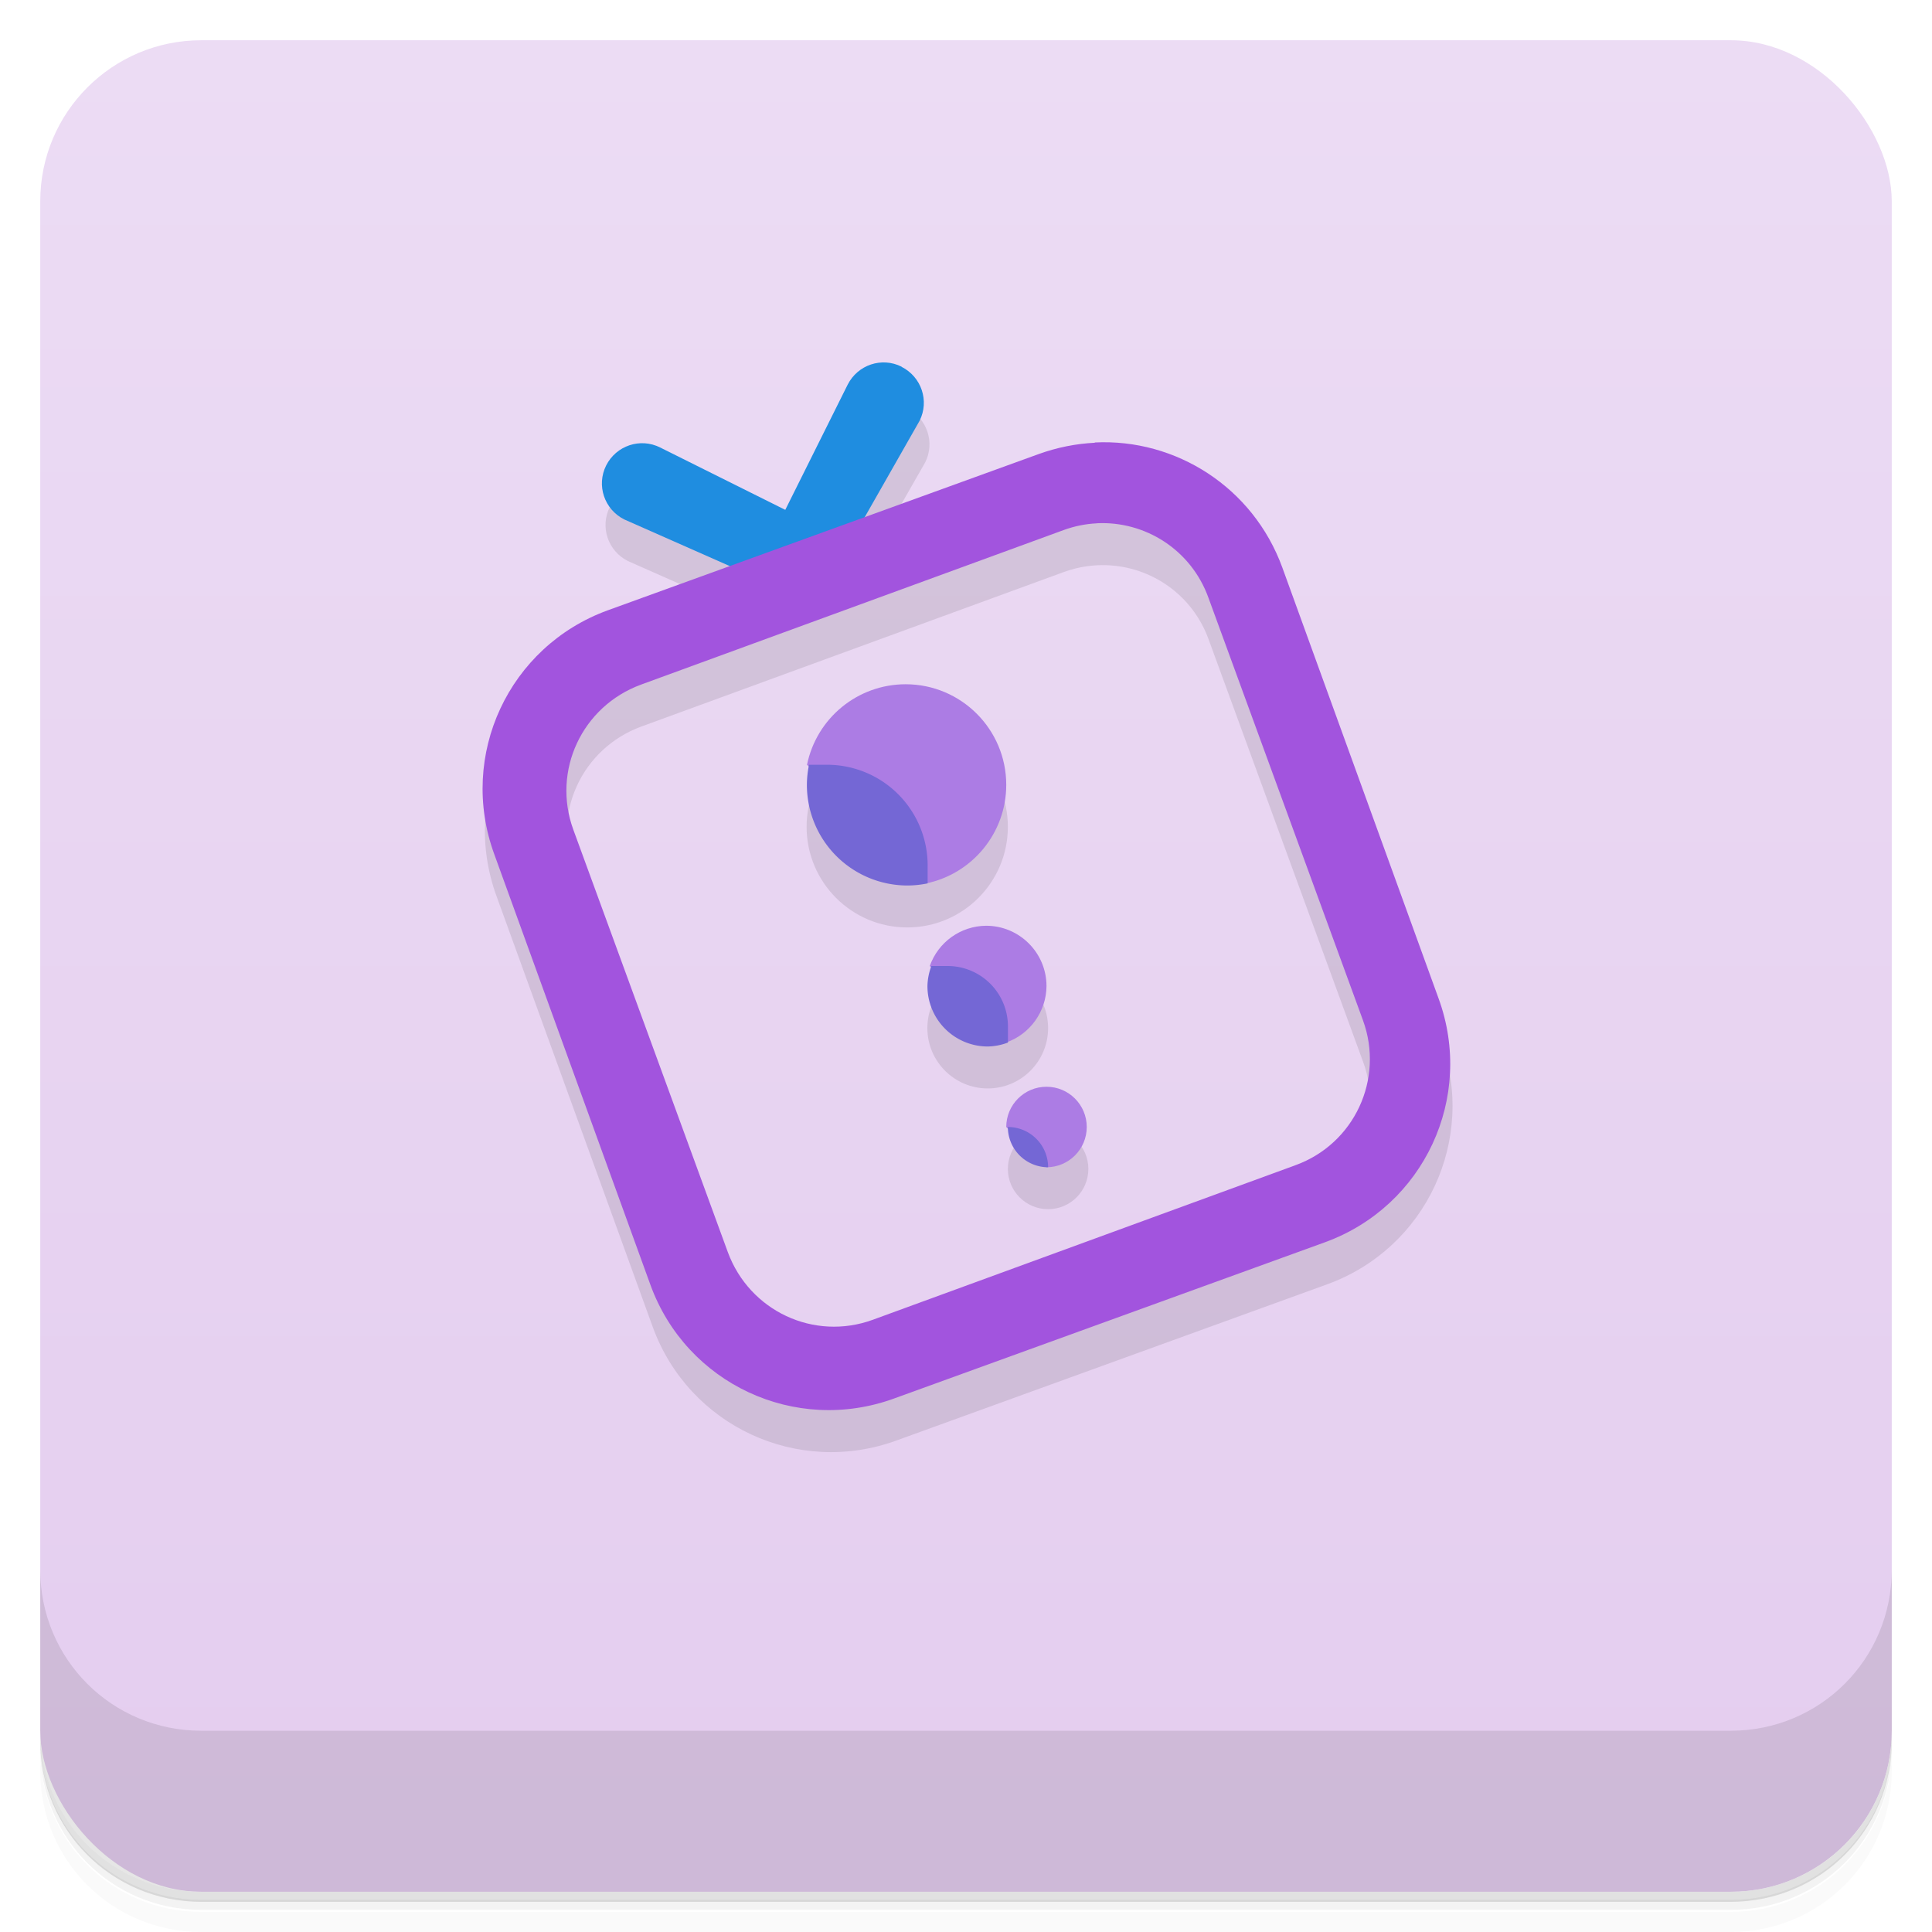 <svg version="1.1" viewBox="0 0 48 48" xmlns="http://www.w3.org/2000/svg">
 <defs>
  <linearGradient id="bg" x2="0" y1="1" y2="47" gradientUnits="userSpaceOnUse">
   <stop style="stop-color:#ecdcf4" offset="0"/>
   <stop style="stop-color:#e4cdef" offset="1"/>
  </linearGradient>
 </defs>
 <path d="m1 43v0.25c0 2.22 1.78 4 4 4h38c2.22 0 4-1.78 4-4v-0.25c0 2.22-1.78 4-4 4h-38c-2.22 0-4-1.78-4-4zm0 0.5v0.5c0 2.22 1.78 4 4 4h38c2.22 0 4-1.78 4-4v-0.5c0 2.22-1.78 4-4 4h-38c-2.22 0-4-1.78-4-4z" style="opacity:.02"/>
 <path d="m1 43.2v0.25c0 2.22 1.78 4 4 4h38c2.22 0 4-1.78 4-4v-0.25c0 2.22-1.78 4-4 4h-38c-2.22 0-4-1.78-4-4z" style="opacity:.05"/>
 <path d="m1 43v0.25c0 2.22 1.78 4 4 4h38c2.22 0 4-1.78 4-4v-0.25c0 2.22-1.78 4-4 4h-38c-2.22 0-4-1.78-4-4z" style="opacity:.1"/>
 <rect x="1" y="1" width="46" height="46" rx="4" style="fill:url(#bg)"/>
 <path d="m1 39v4c0 2.22 1.78 4 4 4h38c2.22 0 4-1.78 4-4v-4c0 2.22-1.78 4-4 4h-38c-2.22 0-4-1.78-4-4z" style="opacity:.1"/>
 <path d="m19.6 13.7-3.11-1.55c-0.494-0.247-1.09-0.047-1.34 0.447-0.247 0.494-0.047 1.09 0.447 1.34l2.62 1.16-3.06 1.11c-2.46 0.896-3.72 3.6-2.82 6.06l3.88 10.7c0.896 2.46 3.6 3.72 6.06 2.82l10.7-3.88c2.46-0.896 3.72-3.6 2.82-6.06l-3.88-10.7-4.66-3.11-5.63 1.83 1.36-2.38c0.247-0.494 0.047-1.09-0.447-1.34zm7.89 0.342c1.11 0.035 2.14 0.735 2.54 1.85l3.84 10.5c0.532 1.46-0.215 3.07-1.68 3.6l-10.5 3.84-3.6-1.68-3.84-10.5c-0.532-1.46 0.215-3.06 1.68-3.6l10.5-3.84c0.394-0.144 0.758-0.179 1.05-0.17zm-4.95 4c-1.38 0-2.5 1.12-2.5 2.5s1.12 2.5 2.5 2.5 2.5-1.12 2.5-2.5-1.12-2.5-2.5-2.5zm2 6c-0.828 0-1.5 0.672-1.5 1.5s0.672 1.5 1.5 1.5 1.5-0.672 1.5-1.5-0.672-1.5-1.5-1.5zm1.5 4c-0.552 0-1 0.448-1 1s0.448 1 1 1 1-0.448 1-1-0.448-1-1-1z" style="opacity:.1"/>
 <path d="m22.4 9.11c-0.494-0.247-1.09-0.047-1.34 0.447l-1.55 3.11-3.11-1.55c-0.494-0.247-1.09-0.047-1.34 0.447-0.247 0.494-0.047 1.09 0.447 1.34l4.75 2.1 2.59-4.55c0.247-0.494 0.047-1.09-0.447-1.34z" style="fill:#1f8de0"/>
 <path d="m27.2 11c-0.465 0.023-0.935 0.115-1.4 0.283l-10.7 3.88c-2.46 0.896-3.72 3.6-2.82 6.06l3.88 10.7c0.896 2.46 3.6 3.72 6.06 2.82l10.7-3.88c2.46-0.896 3.72-3.6 2.82-6.06l-3.88-10.7c-0.728-2-2.65-3.21-4.66-3.11zm0.053 2c1.2-0.058 2.34 0.659 2.77 1.85l3.84 10.5c0.532 1.46-0.215 3.07-1.68 3.6l-10.5 3.84c-1.46 0.532-3.06-0.217-3.6-1.68l-3.84-10.5c-0.532-1.46 0.215-3.06 1.68-3.6l10.5-3.84c0.274-0.1 0.552-0.155 0.828-0.168z" style="fill:#a254de"/>
 <path d="m22.5 17c-1.19 1e-3 -2.21 0.837-2.45 2l2.95 2.95c1.16-0.237 2-1.26 2-2.45 0-1.38-1.12-2.5-2.5-2.5zm2 6c-0.631 5e-3 -1.19 0.405-1.4 1l1.9 1.9c0.595-0.21 0.995-0.771 1-1.4 0-0.828-0.672-1.5-1.5-1.5zm1.5 4c-0.552 0-1 0.448-1 1l1 1c0.552 0 1-0.448 1-1s-0.448-1-1-1z" style="fill:#ac7ce4"/>
 <path d="m20.1 19a2.5 2.5 0 0 0-0.053 0.5 2.5 2.5 0 0 0 2.5 2.5 2.5 2.5 0 0 0 0.5-0.053v-0.447a2.5 2.5 0 0 0-2.5-2.5zm3.04 5a1.5 1.5 0 0 0-0.098 0.5 1.5 1.5 0 0 0 1.5 1.5 1.5 1.5 0 0 0 0.5-0.098v-0.402a1.5 1.5 0 0 0-1.5-1.5zm1.9 4a1 1 0 0 0 1 1 1 1 0 0 0-1-1z" style="fill:#7467d5"/>
</svg>
